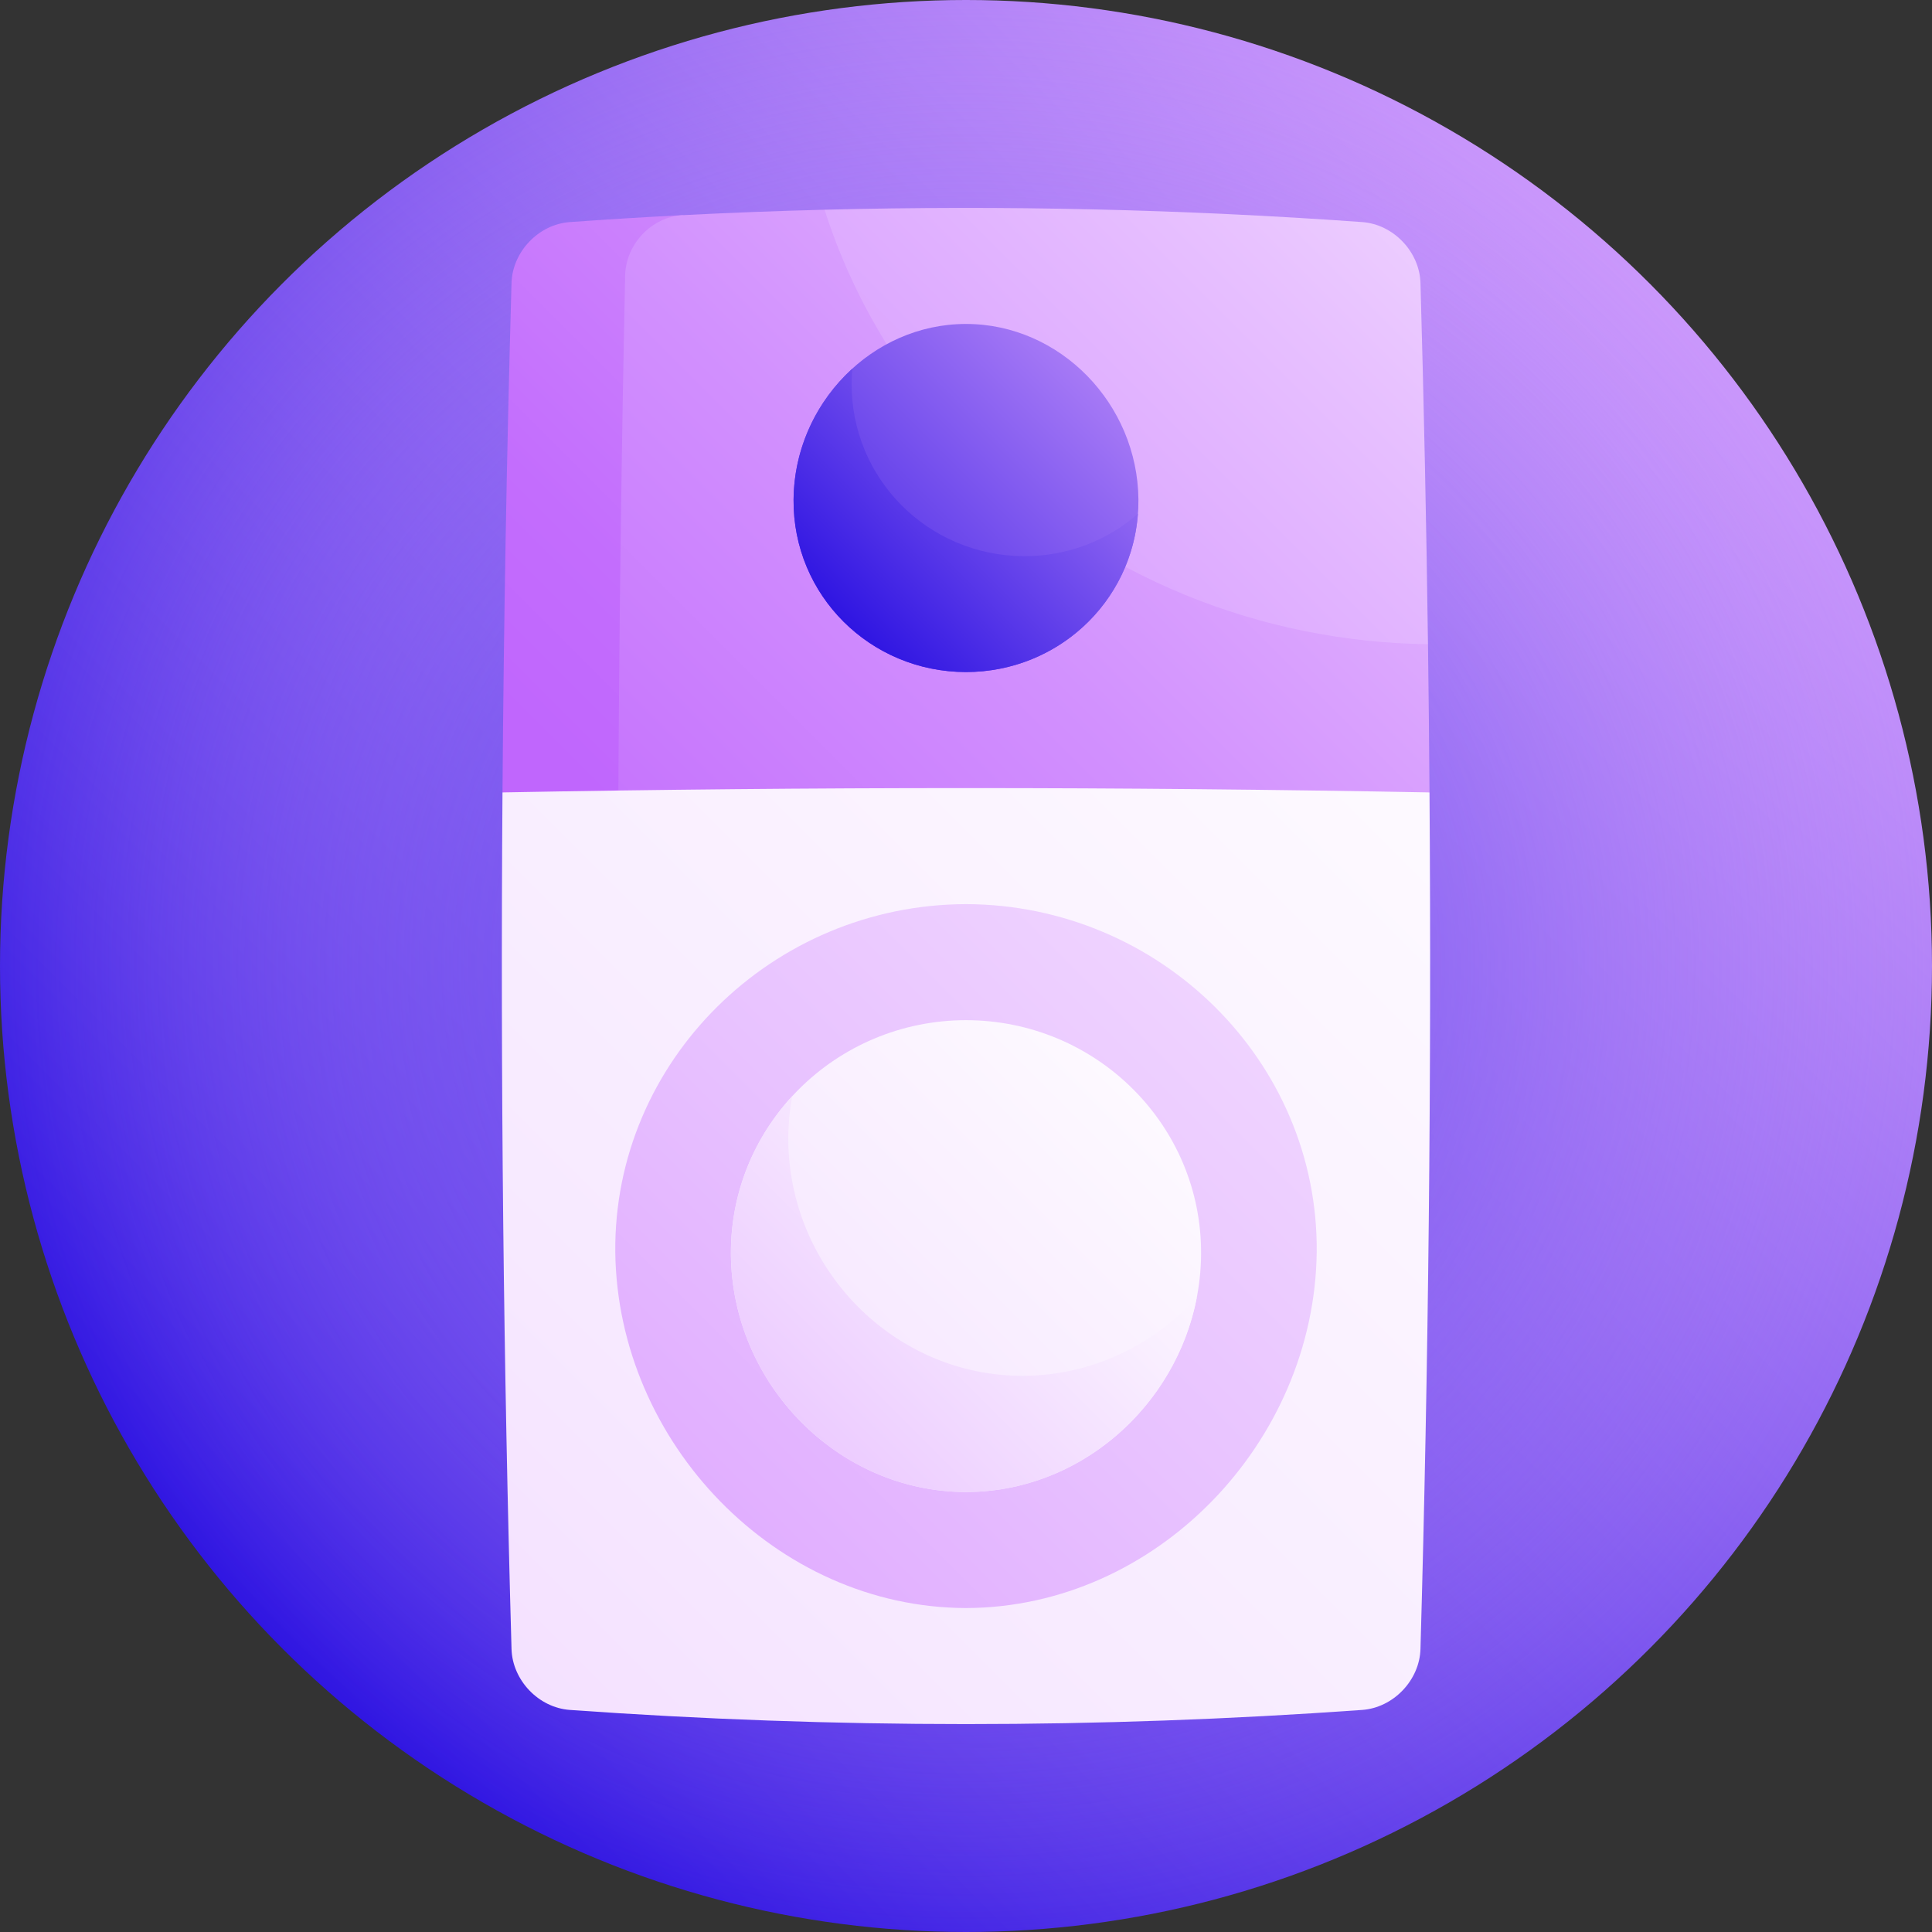<svg id="Capa_1" enable-background="new 0 0 512 512" height="512" viewBox="0 0 512 512" width="512" xmlns="http://www.w3.org/2000/svg" xmlns:xlink="http://www.w3.org/1999/xlink"><rect x="0" y="0" width="512" height="512" fill="#333333" stroke="none"/><linearGradient id="lg1"><stop offset="0" stop-color="#230be0"/><stop offset="1" stop-color="#dfa9ff"/></linearGradient><linearGradient id="SVGID_1_" gradientUnits="userSpaceOnUse" x1="46.08" x2="486.356" xlink:href="#lg1" y1="465.92" y2="25.644"/><radialGradient id="SVGID_2_" cx="256.001" cy="256" gradientUnits="userSpaceOnUse" r="256"><stop offset="0" stop-color="#513cec"/><stop offset=".182" stop-color="#654cef" stop-opacity=".818"/><stop offset=".557" stop-color="#9a74f6" stop-opacity=".443"/><stop offset="1" stop-color="#dfa9ff" stop-opacity="0"/></radialGradient><linearGradient id="SVGID_3_" gradientUnits="userSpaceOnUse" x1="129.028" x2="348.66" y1="182.572" y2="-37.06"><stop offset="0" stop-color="#c066fd"/><stop offset=".151" stop-color="#c36dfd"/><stop offset=".379" stop-color="#cc82fd"/><stop offset=".655" stop-color="#dba4fe"/><stop offset=".966" stop-color="#efd2ff"/><stop offset="1" stop-color="#f1d8ff"/></linearGradient><linearGradient id="lg2"><stop offset="0" stop-color="#c066fd"/><stop offset=".164" stop-color="#c572fd"/><stop offset=".459" stop-color="#d291fe"/><stop offset=".846" stop-color="#e8c2ff"/><stop offset="1" stop-color="#f1d8ff"/></linearGradient><linearGradient id="SVGID_4_" gradientUnits="userSpaceOnUse" x1="129.162" x2="406.227" xlink:href="#lg2" y1="281.422" y2="4.357"/><linearGradient id="SVGID_5_" gradientUnits="userSpaceOnUse" x1="85.254" x2="385.648" xlink:href="#lg2" y1="326.371" y2="25.977"/><linearGradient id="lg3"><stop offset="0" stop-color="#f1d8ff"/><stop offset=".293" stop-color="#f7e9ff"/><stop offset=".695" stop-color="#fdf9ff"/><stop offset="1" stop-color="#fff"/></linearGradient><linearGradient id="SVGID_6_" gradientUnits="userSpaceOnUse" x1="69.782" x2="498.78" xlink:href="#lg3" y1="511.647" y2="82.649"/><linearGradient id="SVGID_7_" gradientUnits="userSpaceOnUse" x1="171.129" x2="342.139" y1="416.814" y2="245.804"><stop offset="0" stop-color="#dfa9ff"/><stop offset=".484" stop-color="#e8c2ff"/><stop offset="1" stop-color="#f1d8ff"/></linearGradient><linearGradient id="SVGID_8_" gradientUnits="userSpaceOnUse" x1="180.872" x2="351.537" xlink:href="#lg3" y1="407.584" y2="236.918"/><linearGradient id="SVGID_9_" gradientUnits="userSpaceOnUse" x1="200.684" x2="326.344" xlink:href="#lg1" y1="187.659" y2="61.999"/><linearGradient id="SVGID_10_" gradientUnits="userSpaceOnUse" x1="217.142" x2="320.419" xlink:href="#lg1" y1="171.206" y2="67.929"/><linearGradient id="SVGID_11_" gradientUnits="userSpaceOnUse" x1="160.295" x2="303.033" y1="428.194" y2="285.457"><stop offset="0" stop-color="#dfa9ff"/><stop offset=".26" stop-color="#e9c3ff"/><stop offset=".75" stop-color="#f9eeff"/><stop offset="1" stop-color="#fff"/></linearGradient><g><circle cx="256" cy="256" fill="url(#SVGID_1_)" r="256"/><circle cx="256" cy="256" fill="url(#SVGID_2_)" r="256"/><path d="m151 58.852c-8.278.6-15.201 7.875-15.442 16.148-1.272 45-2.07 90-2.393 135 15.283 9.712 30.615 19.666 45.972 29.756.094-60.914.715-121.828 1.862-182.742-9.999.51-19.999 1.123-29.999 1.838z" fill="url(#SVGID_3_)"/><path d="m218.52 55.578c-12.507.319-25.013.798-37.52 1.436-8.278.428-15.15 7.64-15.331 16.006-.954 45.492-1.552 90.984-1.795 136.477 30.601 19.787 61.38 40.353 92.126 60.853 40.995-20.5 82.034-41.117 122.835-60.35-.094-13.093-.228-26.187-.403-39.28-54.049-38.772-107.771-78.742-159.912-115.142z" fill="url(#SVGID_4_)"/><path d="m378.432 170.72c-.425-31.907-1.088-63.813-1.99-95.72-.24-8.273-7.163-15.548-15.442-16.148-47.493-3.394-94.987-4.485-142.48-3.274 7.488 23.46 20.52 45.501 39.166 64.367 33.008 33.436 77.146 50.22 120.746 50.775z" fill="url(#SVGID_5_)"/><path d="m133.165 210c-.544 75.667.254 151.333 2.393 227 .24 8.273 7.164 15.549 15.442 16.148 70 5.002 140 5.002 210 0 8.276-.6 15.203-7.875 15.442-16.148 2.139-75.667 2.937-151.333 2.393-227-81.89-1.533-163.78-1.533-245.67 0z" fill="url(#SVGID_6_)"/><path d="m256 239.6c-51.474.168-93.416 41.695-92.942 92.197.586 50.465 42.528 94.222 92.942 94.353 50.414-.131 92.355-43.888 92.942-94.353.474-50.503-41.468-92.029-92.942-92.197z" fill="url(#SVGID_7_)"/><path d="m256 270.35c-34.53.053-62.523 27.811-62.302 62.04.255 34.213 28.247 62.973 62.302 63.01 34.054-.037 62.046-28.797 62.302-63.01.221-34.229-27.772-61.987-62.302-62.04z" fill="url(#SVGID_8_)"/><path d="m256 85.85c-24.982.011-45.481 21.208-45.696 46.55-.202 25.357 20.297 45.674 45.696 45.7 25.4-.025 45.899-20.343 45.696-45.7-.216-25.342-20.714-46.539-45.696-46.55z" fill="url(#SVGID_9_)"/><path d="m271.265 147.391c-25.32-.153-45.751-20.512-45.57-45.93.007-1.267.079-2.519.185-3.761-9.43 8.592-15.479 21.017-15.576 34.701-.202 25.357 20.297 45.674 45.696 45.7 24.131-.02 43.836-18.38 45.558-41.951-8.021 7.047-18.639 11.304-30.293 11.241z" fill="url(#SVGID_10_)"/><path d="m271.265 364.609c-34.228.166-62.224-28.319-62.355-62.649-.01-3.919.361-7.745 1.048-11.461-10.185 11.043-16.358 25.704-16.26 41.892.255 34.213 28.247 62.973 62.302 63.01 30.191-.009 55.551-22.655 61.16-51.555-11.463 12.577-27.793 20.667-45.895 20.763z" fill="url(#SVGID_11_)"/></g></svg>